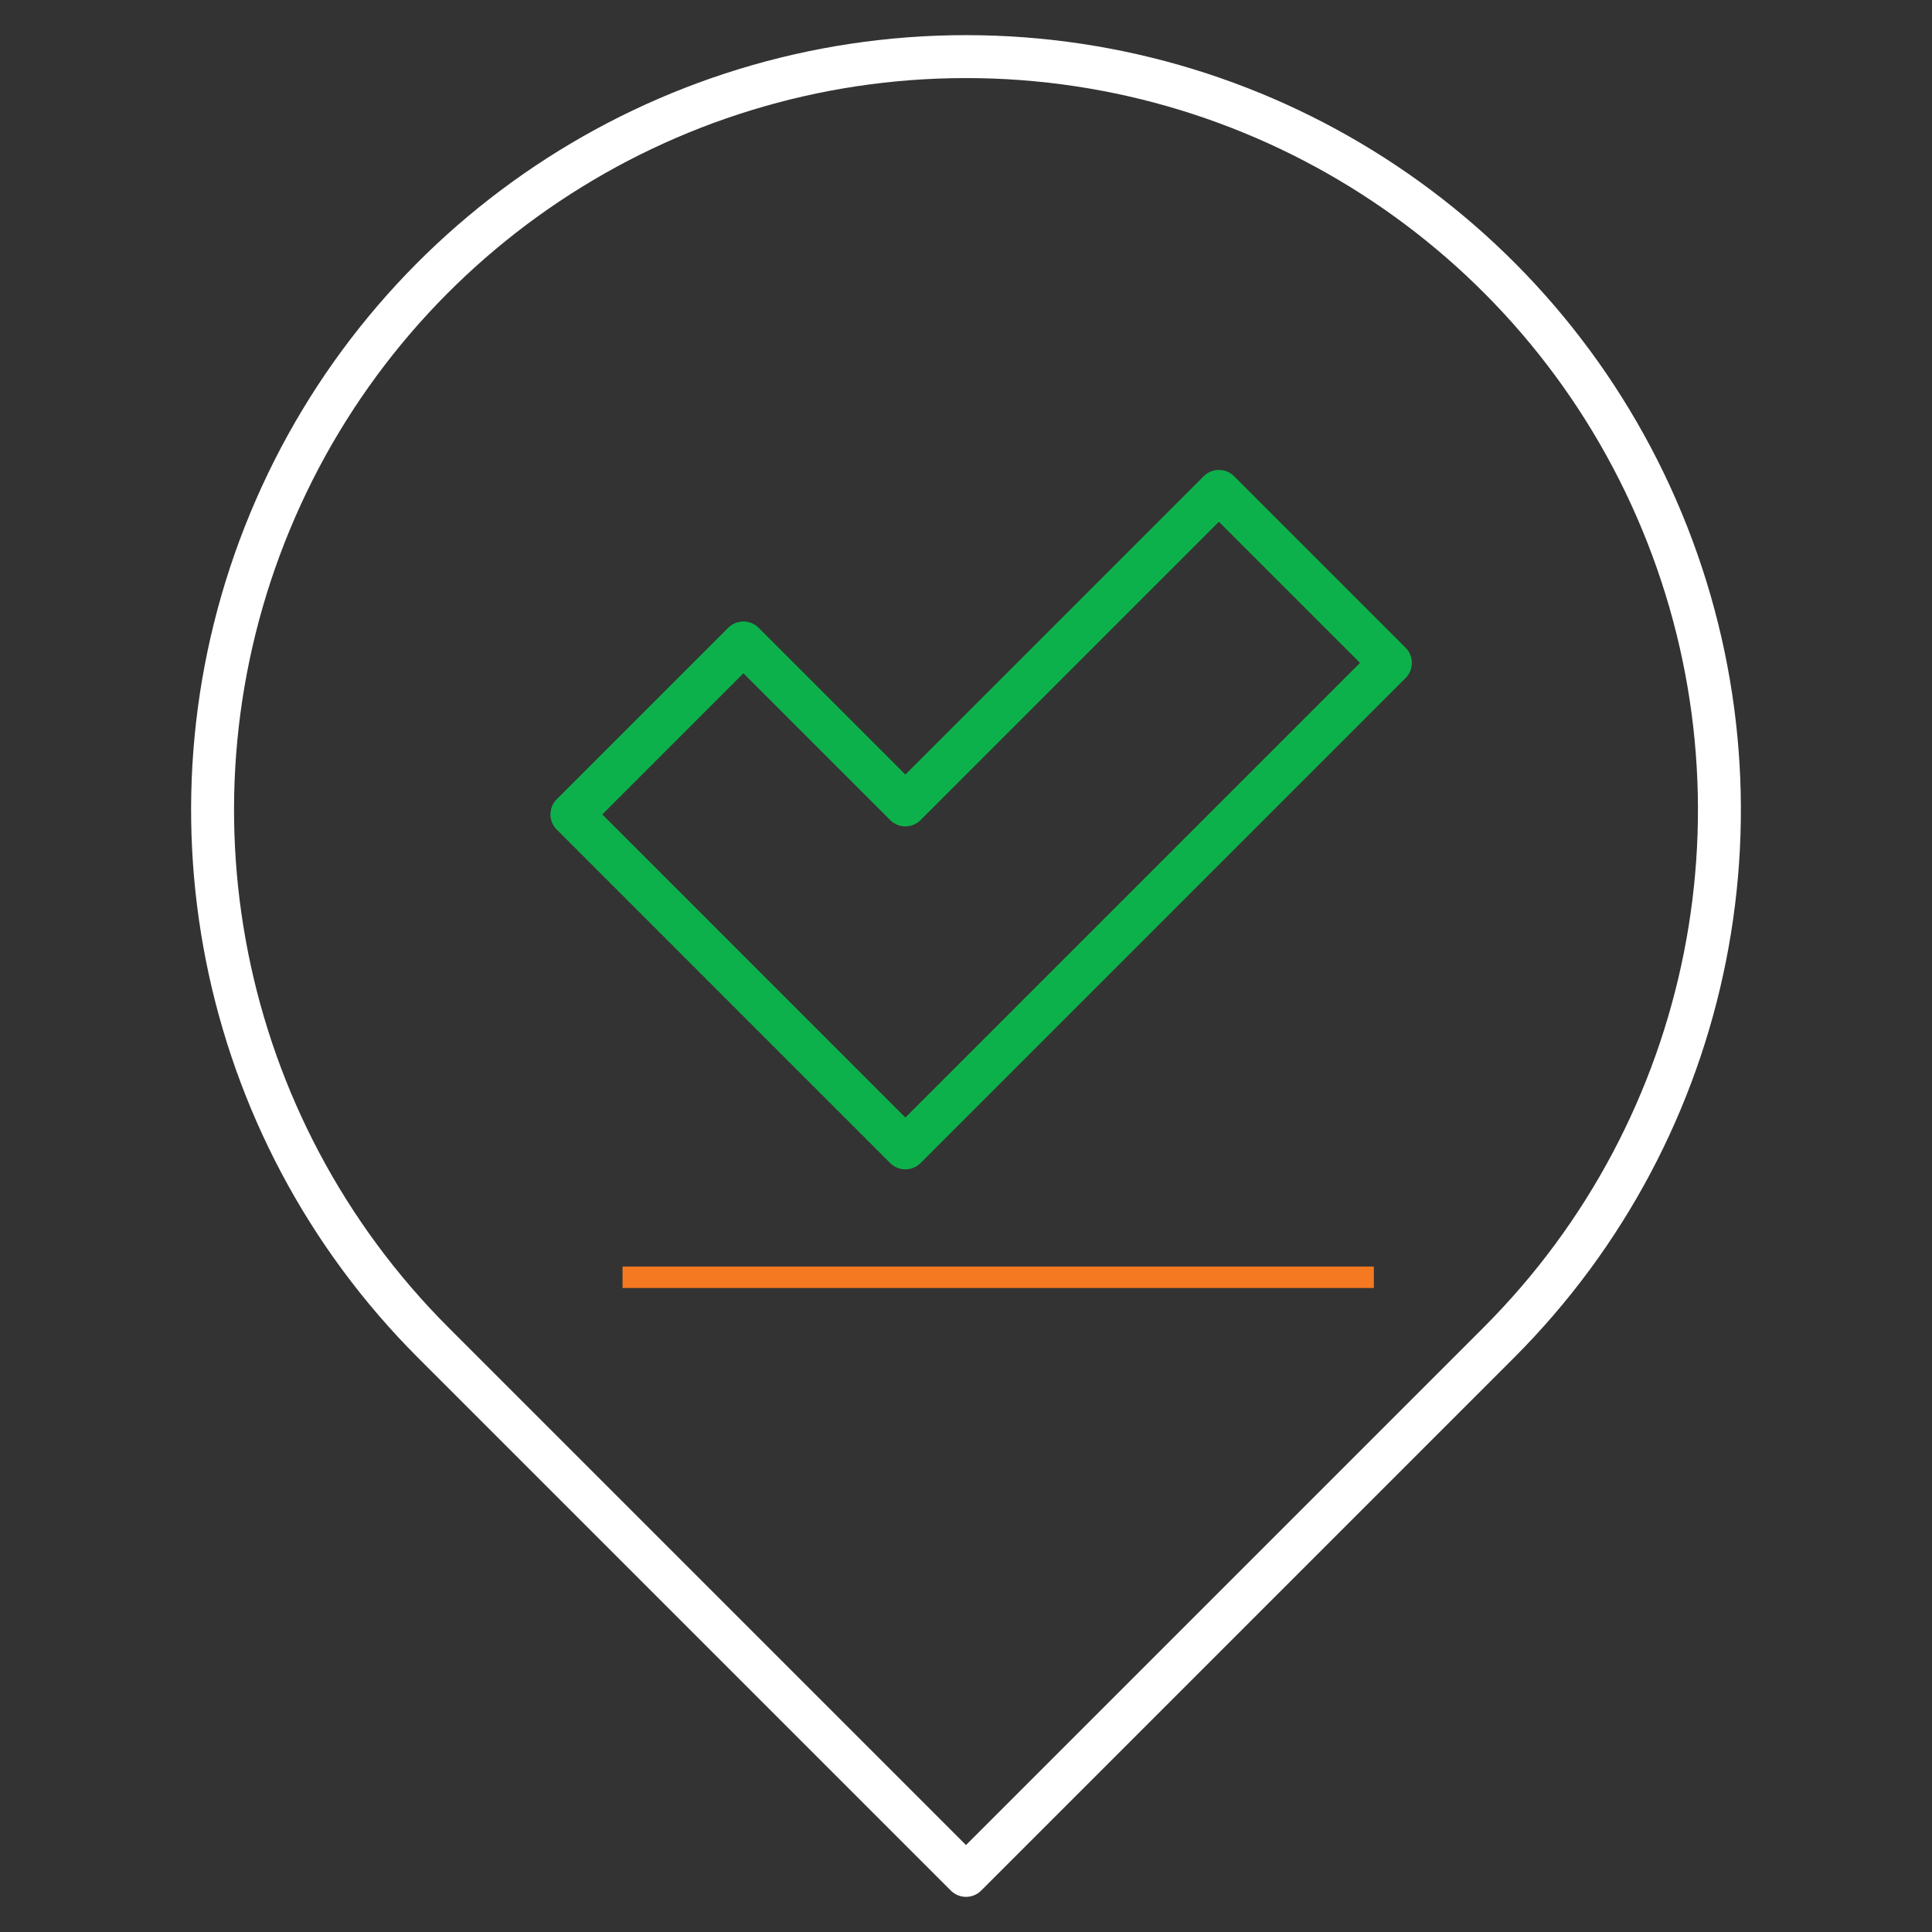 <svg width="90" height="90" viewBox="0 0 90 90" fill="none" xmlns="http://www.w3.org/2000/svg">
<rect x="0" y="0" width="90" height="90" fill="#333333" stroke="none"/>
<path d="M42.176 37.496L34.631 29.951L26.643 37.939L42.176 53.473L64.769 30.879L56.781 22.891L42.176 37.496Z" stroke="#0db14b" stroke-width="2" stroke-miterlimit="10" stroke-linecap="round" stroke-linejoin="round"/>
<mask id="mask0_5070_9338" style="mask-type:luminance" maskUnits="userSpaceOnUse" x="0" y="0" width="90" height="90">
<path d="M0 7.62939e-06H90V90H0V7.62939e-06Z" fill="white"/>
</mask>
<g mask="url(#mask0_5070_9338)">
<path d="M45 87.363L20.182 62.545C10.145 52.508 7.143 37.414 12.575 24.3C18.006 11.187 30.803 2.637 44.997 2.637H45.003C59.197 2.637 71.994 11.187 77.425 24.3C82.857 37.414 79.855 52.508 69.818 62.545L45 87.363Z" stroke="white" stroke-width="2" stroke-miterlimit="10" stroke-linecap="round" stroke-linejoin="round"/>
</g>
<line x1="29" y1="59.5" x2="64" y2="59.5" stroke="#f47920"/>
</svg>

